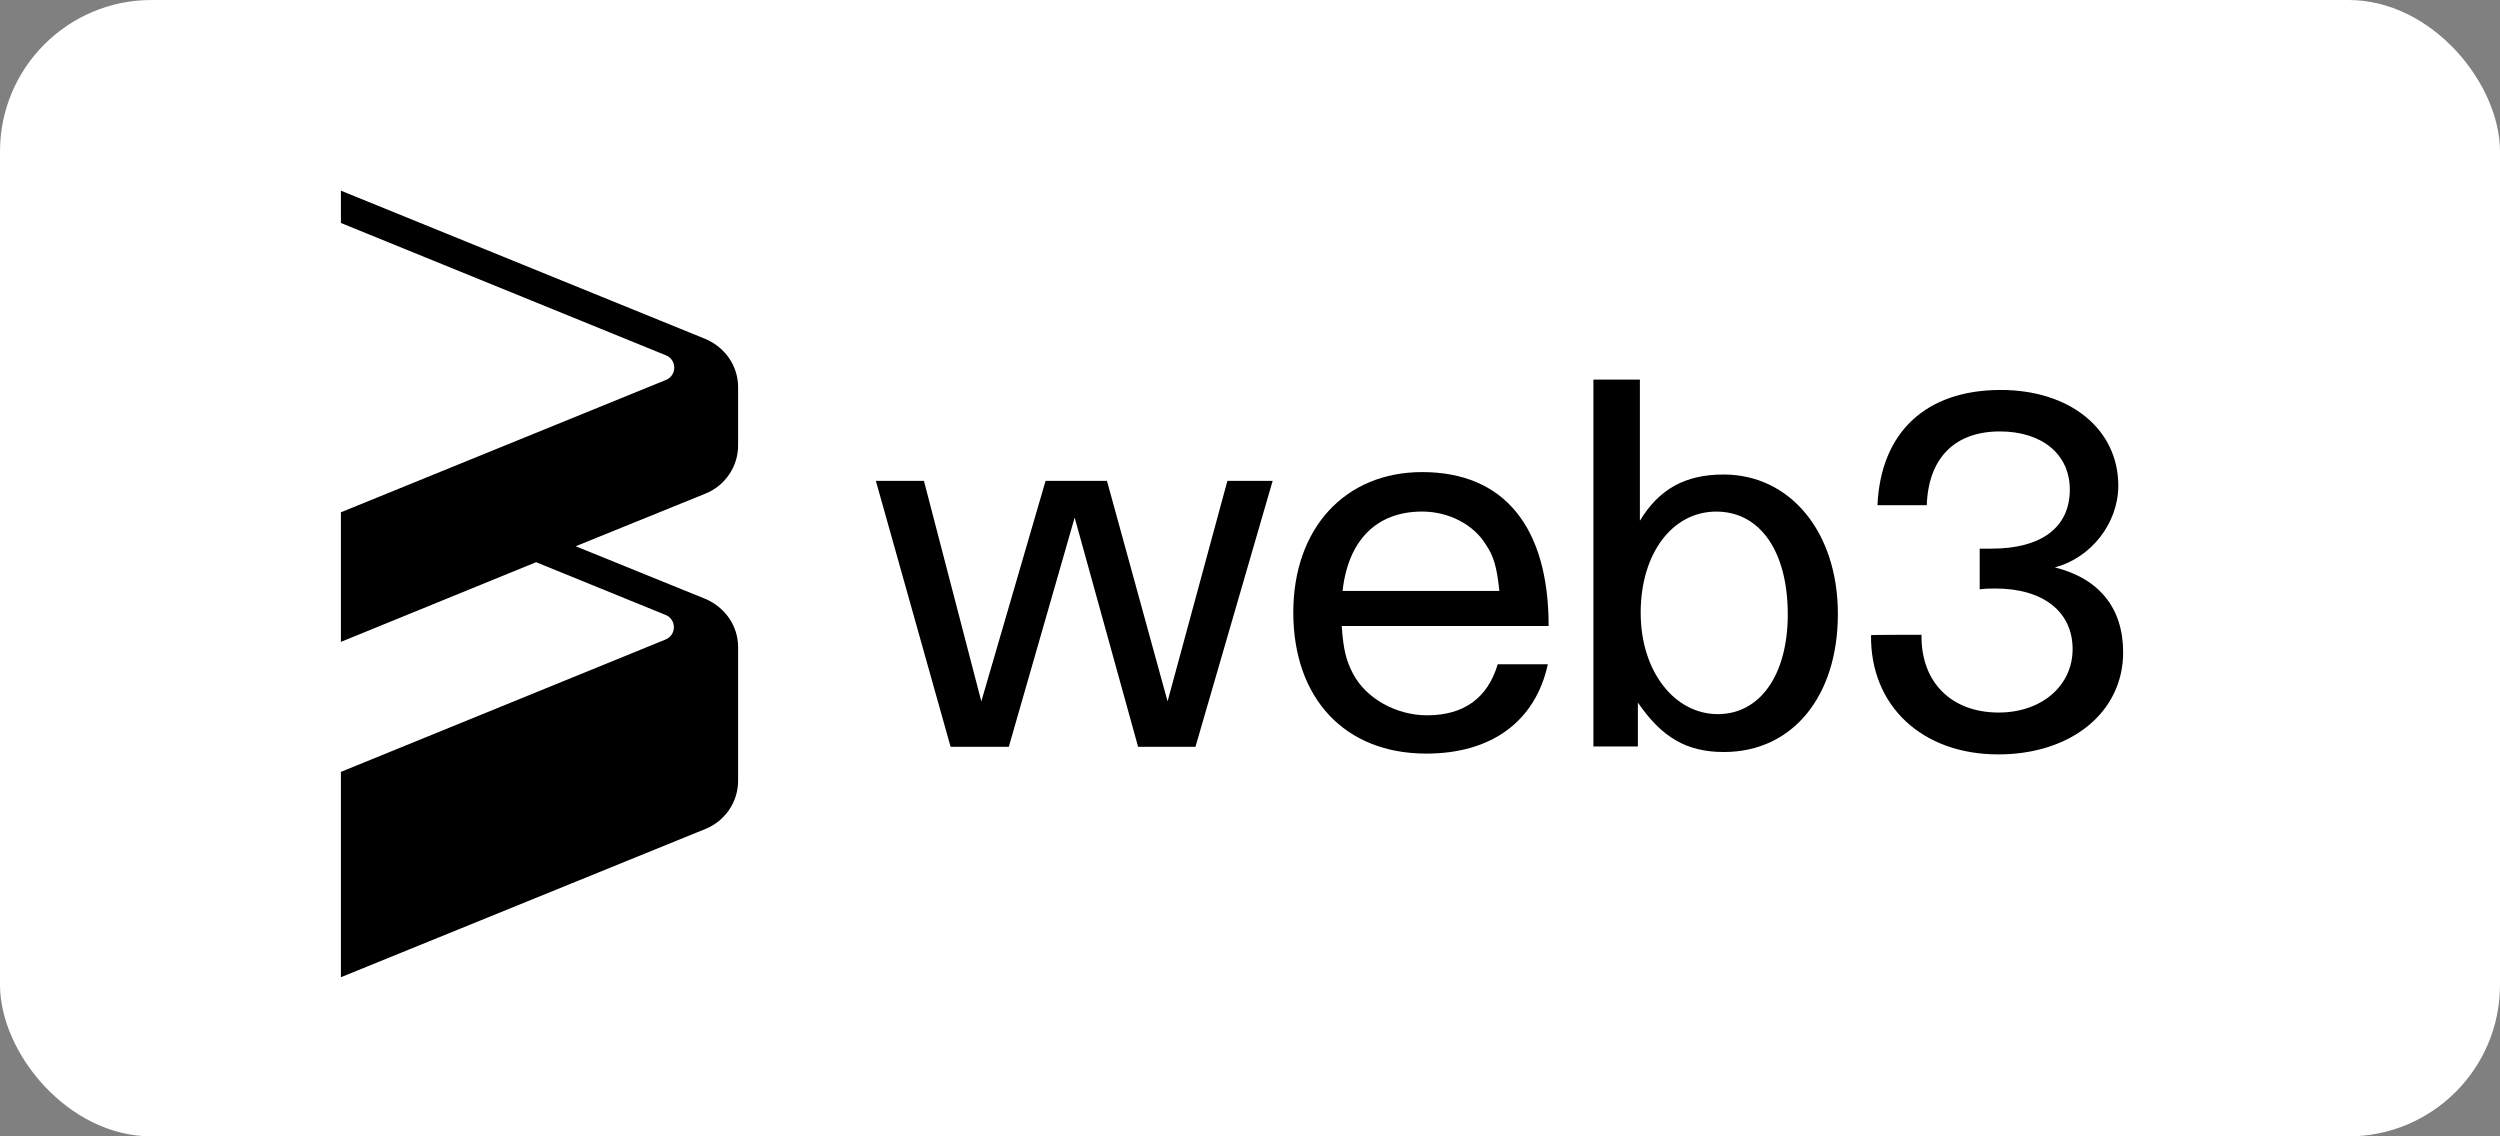 <svg width="66" height="30" viewBox="0 0 66 30" fill="none" xmlns="http://www.w3.org/2000/svg">
<rect x="0" y="0" width="66" height="30" fill="#808080" stroke="none"/>
<rect width="66" height="30" rx="4" fill="white"/>
<g clip-path="url(#clip0_168_3932)">
<path d="M19.486 11.758V10.222C19.486 9.664 19.145 9.169 18.622 8.948L8.969 5.021V5.874L17.577 9.379C17.875 9.495 17.875 9.916 17.577 10.032L8.969 13.537V16.958L14.153 14.842L17.566 16.232C17.865 16.348 17.865 16.769 17.566 16.885L8.969 20.39V25.811L18.622 21.885C19.145 21.674 19.486 21.169 19.486 20.611V17.085C19.486 16.527 19.145 16.032 18.622 15.811L15.198 14.421L18.622 13.032C19.145 12.822 19.486 12.316 19.486 11.758Z" fill="black"/>
<path d="M24.392 12.695L25.907 18.516L27.603 12.695H29.224L30.824 18.516L32.403 12.695H33.598L31.56 19.716H30.046L28.371 13.664L26.632 19.716H25.096L23.123 12.695H24.392Z" fill="black"/>
<path d="M35.423 16.547C35.465 17.126 35.529 17.421 35.721 17.789C36.073 18.452 36.873 18.884 37.673 18.884C38.644 18.884 39.273 18.431 39.54 17.537H40.863C40.532 19.052 39.369 19.895 37.652 19.895C35.508 19.895 34.143 18.442 34.143 16.168C34.143 13.947 35.508 12.463 37.545 12.463C39.711 12.463 40.884 13.915 40.884 16.526H35.423V16.547ZM39.241 14.4C38.911 13.842 38.239 13.505 37.545 13.505C36.351 13.505 35.593 14.252 35.444 15.6H39.583C39.519 14.979 39.433 14.684 39.241 14.4Z" fill="black"/>
<path d="M42.077 10.021H43.293V13.748C43.794 12.916 44.488 12.527 45.501 12.527C47.261 12.527 48.52 14.043 48.52 16.211C48.52 18.379 47.325 19.853 45.512 19.853C44.52 19.853 43.869 19.464 43.24 18.548V19.706H42.066V10.021H42.077ZM43.314 16.179C43.314 17.716 44.2 18.853 45.352 18.853C46.461 18.853 47.197 17.822 47.197 16.221C47.197 14.548 46.461 13.506 45.309 13.506C44.157 13.506 43.314 14.6 43.314 16.179Z" fill="black"/>
<path d="M50.728 16.758C50.707 18 51.507 18.811 52.765 18.811C53.896 18.811 54.717 18.105 54.717 17.137C54.717 16.148 53.939 15.537 52.68 15.537C52.552 15.537 52.445 15.537 52.264 15.558V14.484C52.413 14.484 52.499 14.484 52.584 14.484C53.885 14.484 54.643 13.927 54.643 12.927C54.643 11.99 53.907 11.39 52.797 11.39C51.603 11.39 50.909 12.095 50.867 13.337H49.565C49.651 11.411 50.845 10.295 52.819 10.295C54.643 10.295 55.923 11.326 55.923 12.821C55.923 13.811 55.208 14.726 54.248 14.979C55.421 15.274 56.051 16.053 56.051 17.221C56.051 18.8 54.685 19.916 52.755 19.916C50.739 19.916 49.373 18.632 49.395 16.769C49.384 16.758 50.728 16.758 50.728 16.758Z" fill="black"/>
</g>
<defs>
<clipPath id="clip0_168_3932">
<rect width="48" height="22" fill="white" transform="translate(9 5)"/>
</clipPath>
</defs>
</svg>
